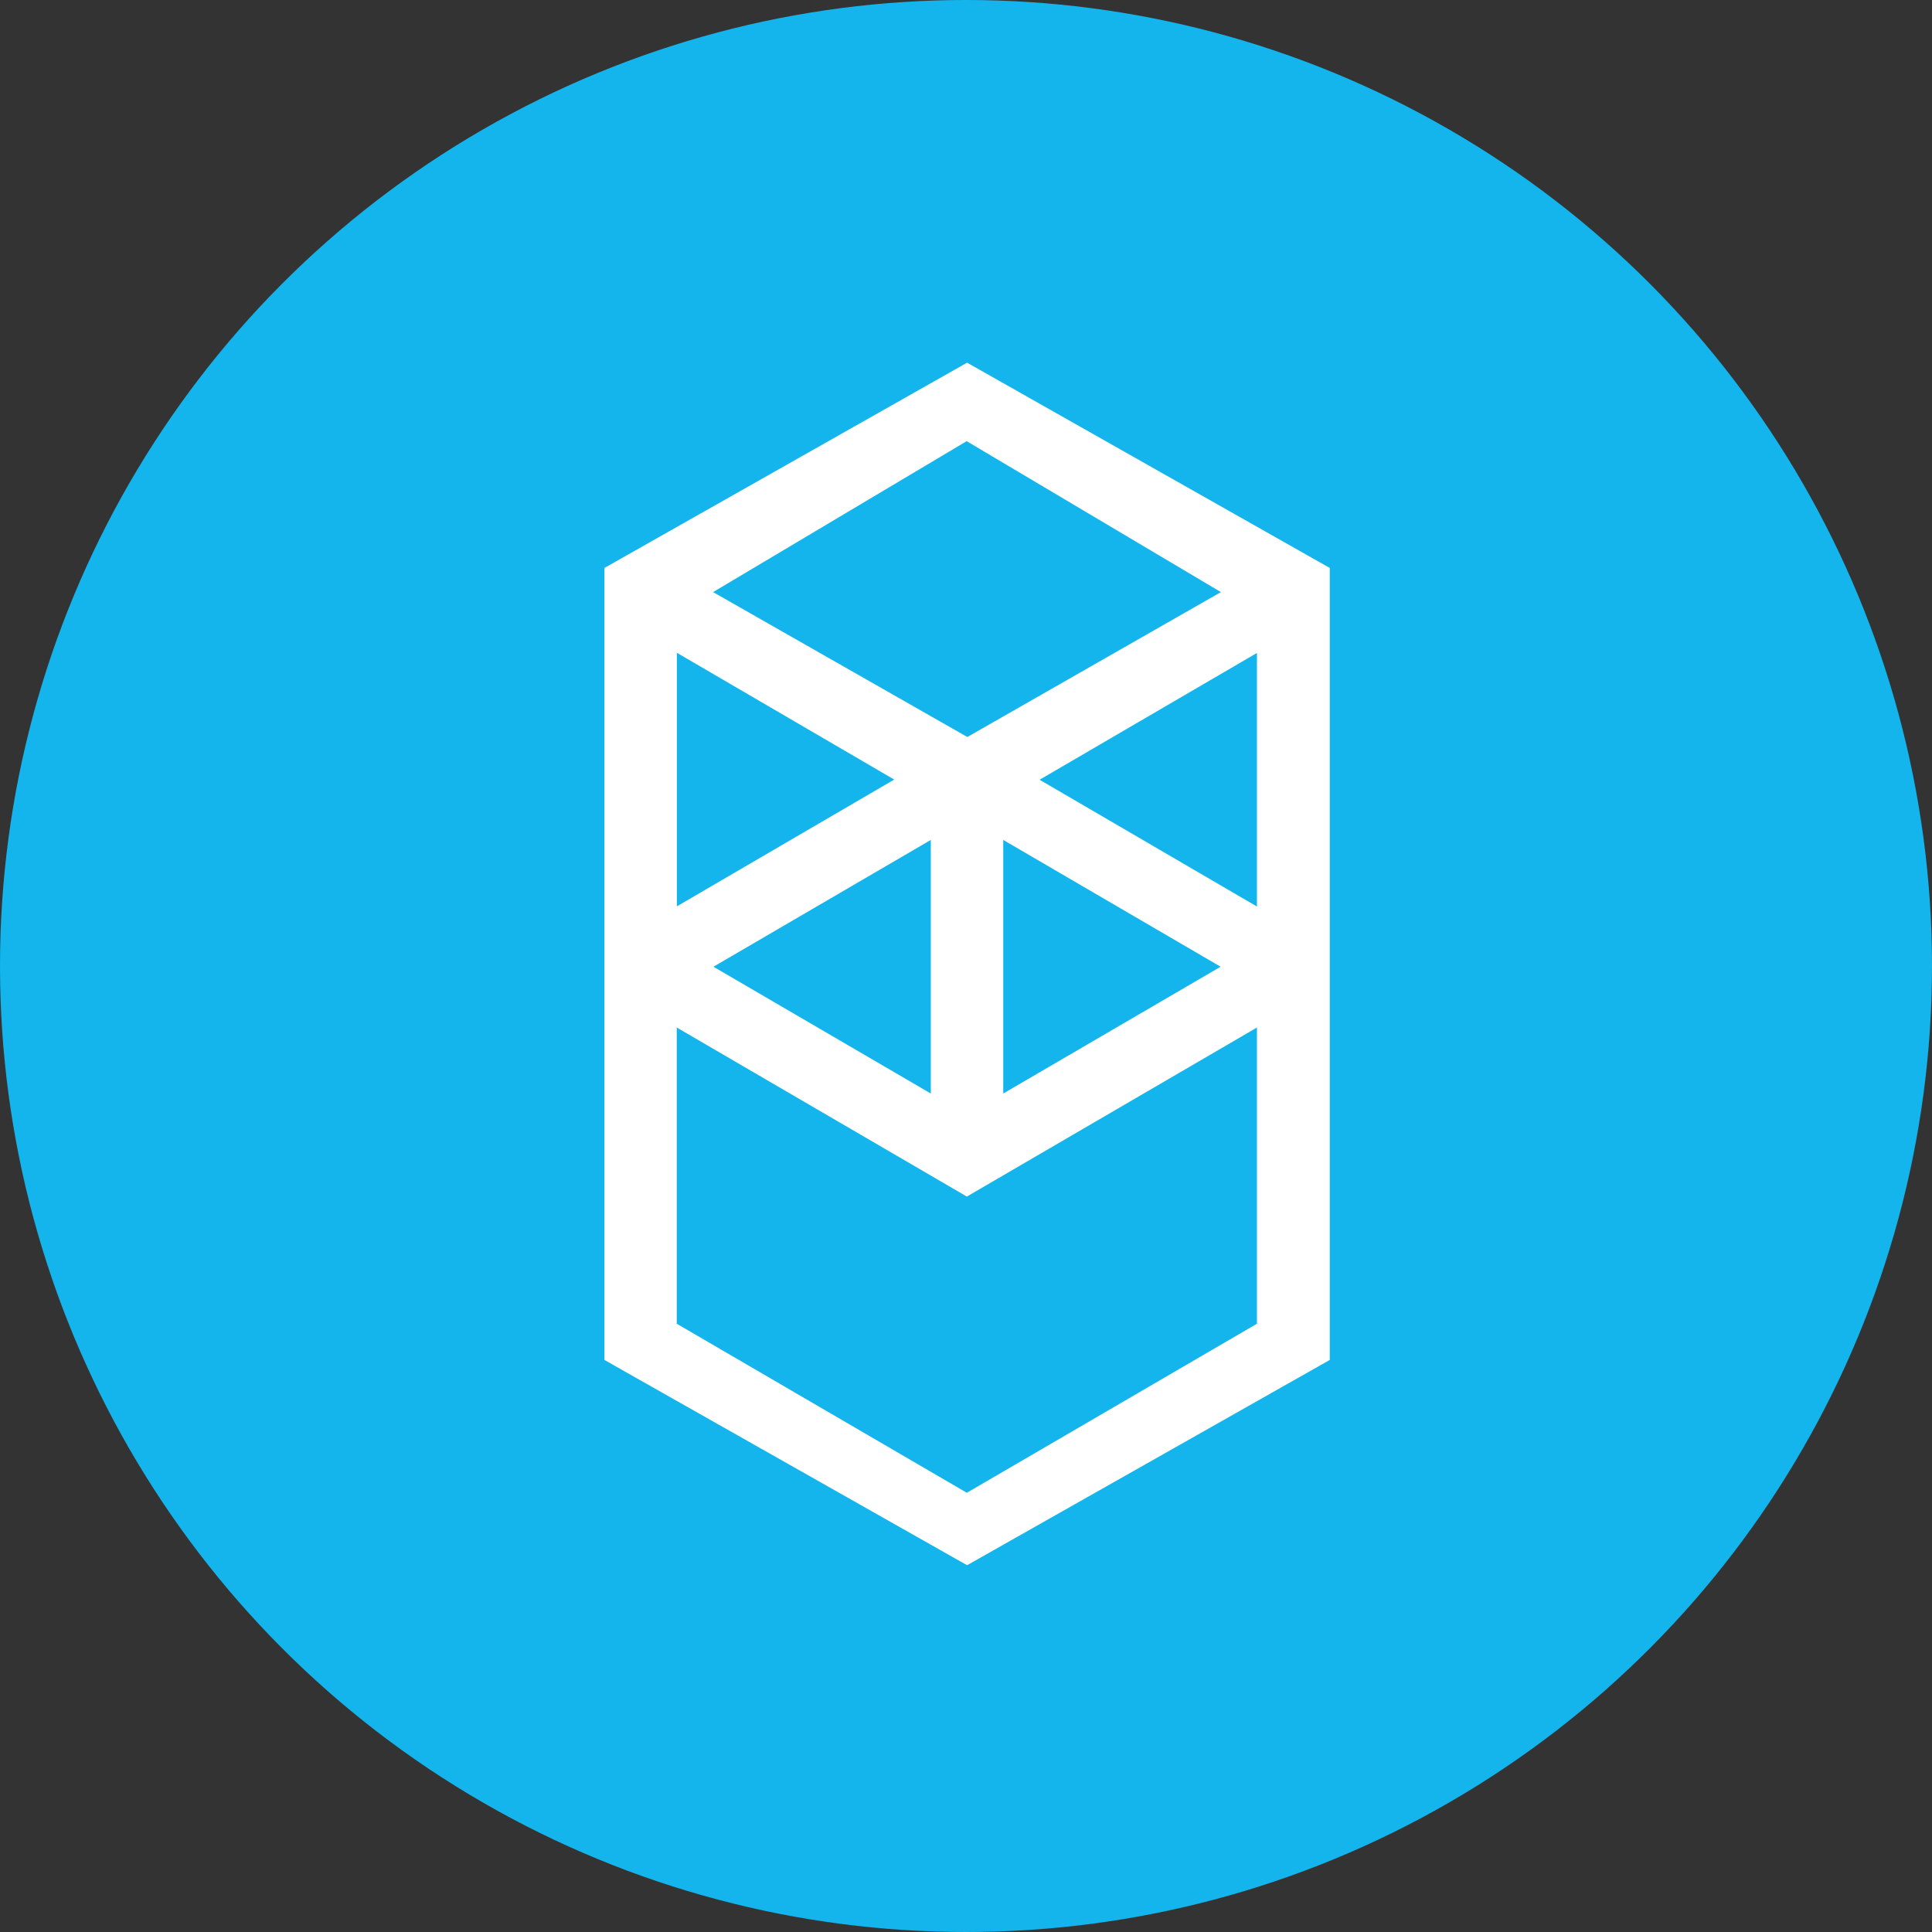 <svg id="ftm" xmlns="http://www.w3.org/2000/svg" width="32" height="32" viewBox="0 0 32 32">
  <rect x="0" y="0" width="32" height="32" fill="#333333" stroke="none"/>
  <g id="Layer_1" data-name="Layer 1">
    <circle id="Ellipse_5" data-name="Ellipse 5" cx="16" cy="16" r="16" fill="#13b5ec"/>
    <g id="Group_3" data-name="Group 3" transform="translate(10.011 6.007)">
      <path id="Path_18" data-name="Path 18" d="M17.208,12.908l3.6-2.1v4.2Zm3.6,9.01-4.805,2.8-4.805-2.8V17.012l4.805,2.8,4.805-2.8ZM11.2,10.805l3.6,2.1-3.6,2.1Zm5.406,3.1,3.6,2.1-3.6,2.1Zm-1.2,4.2-3.6-2.1,3.6-2.1ZM20.211,9.8l-4.2,2.4L11.8,9.8l4.2-2.5ZM10,9.4V22.518l6.007,3.4,6.007-3.4V9.4L16.007,6Z" transform="translate(-10 -6)" fill="#fff" fill-rule="evenodd"/>
    </g>
  </g>
</svg>
